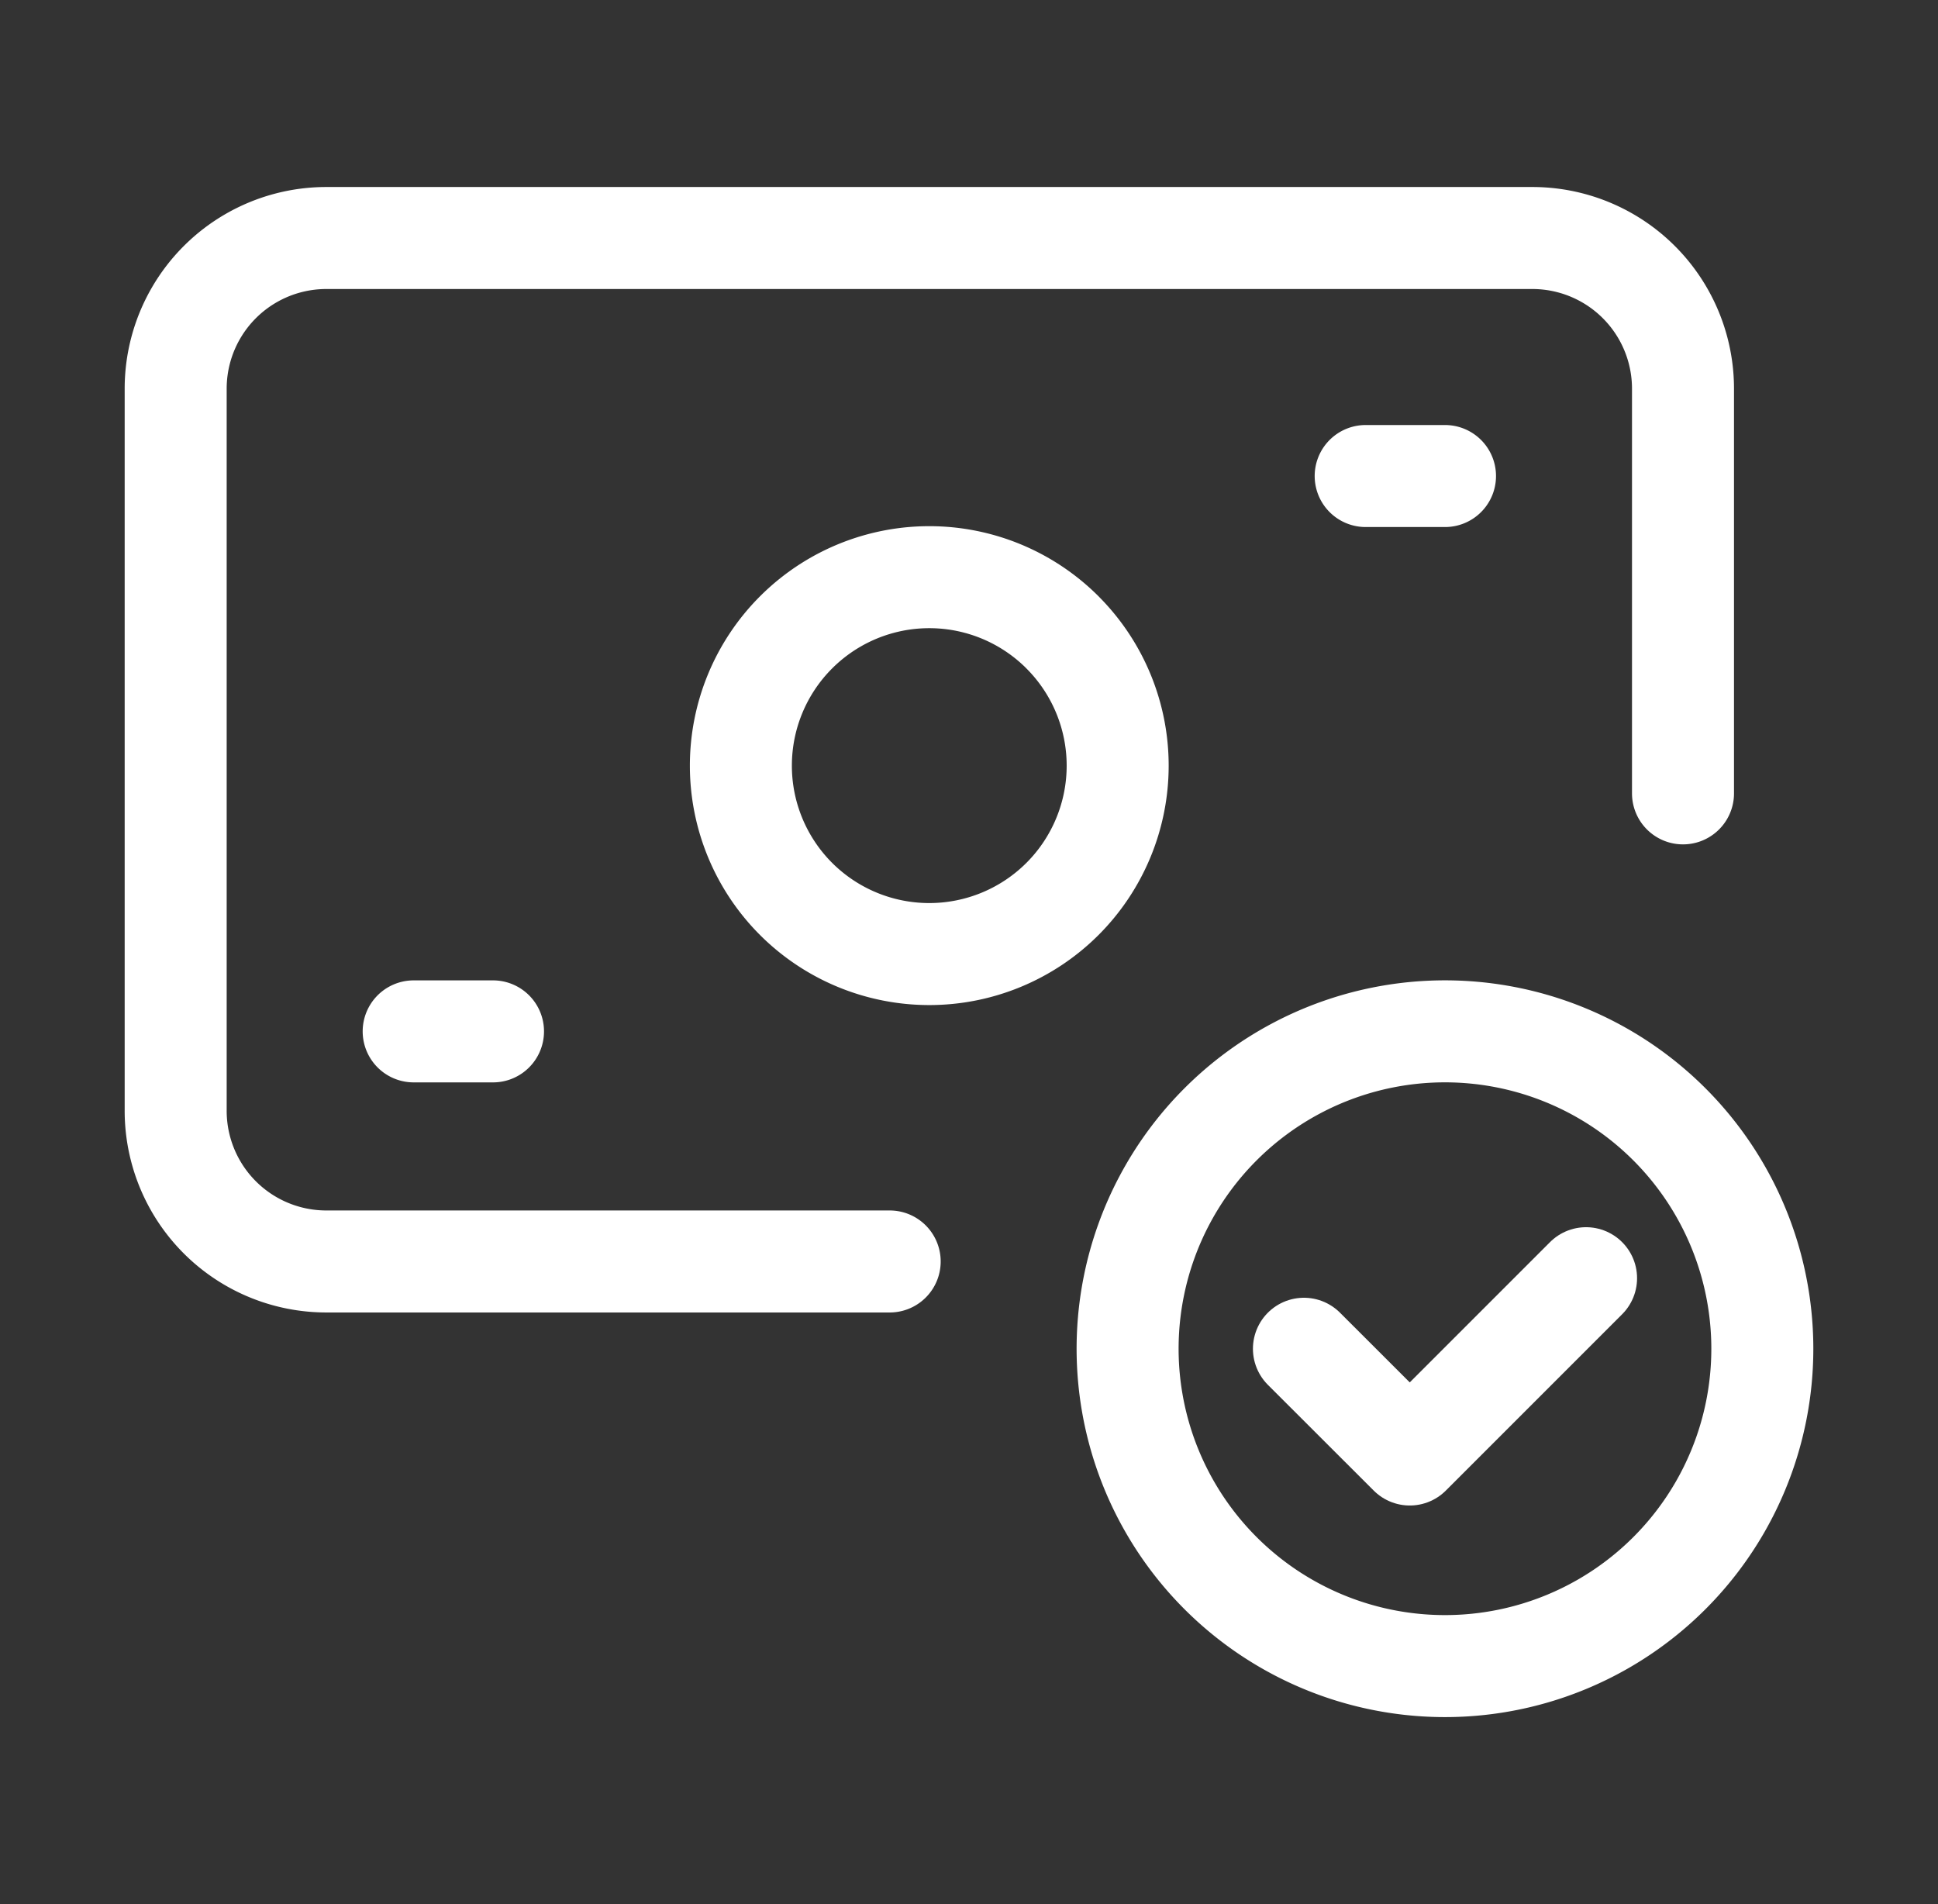 <svg width="57" height="56" fill="none" xmlns="http://www.w3.org/2000/svg"><rect width="100%" height="100%" fill="#333333" stroke="none"/><path d="M26.167 37.1H9.6a4.431 4.431 0 0 1-4.433-4.433V11.433A4.431 4.431 0 0 1 9.6 7h35.467a4.431 4.431 0 0 1 4.433 4.433v11.9" stroke="#fff" stroke-width="3" stroke-linecap="round" stroke-linejoin="round"/><path d="M31.25 18.599a5.544 5.544 0 0 1 0 7.838 5.544 5.544 0 0 1-7.837 0 5.544 5.544 0 0 1 0-7.838 5.54 5.54 0 0 1 7.838 0M42.5 49a9.334 9.334 0 1 1 9.333-9.333A9.332 9.332 0 0 1 42.5 49M14.5 30.333h-2.333M42.5 14h-2.333" stroke="#fff" stroke-width="3" stroke-linecap="round" stroke-linejoin="round"/><path d="m46.649 37.592-5.185 5.185-3.113-3.11" stroke="#fff" stroke-width="3" stroke-linecap="round" stroke-linejoin="round"/></svg>